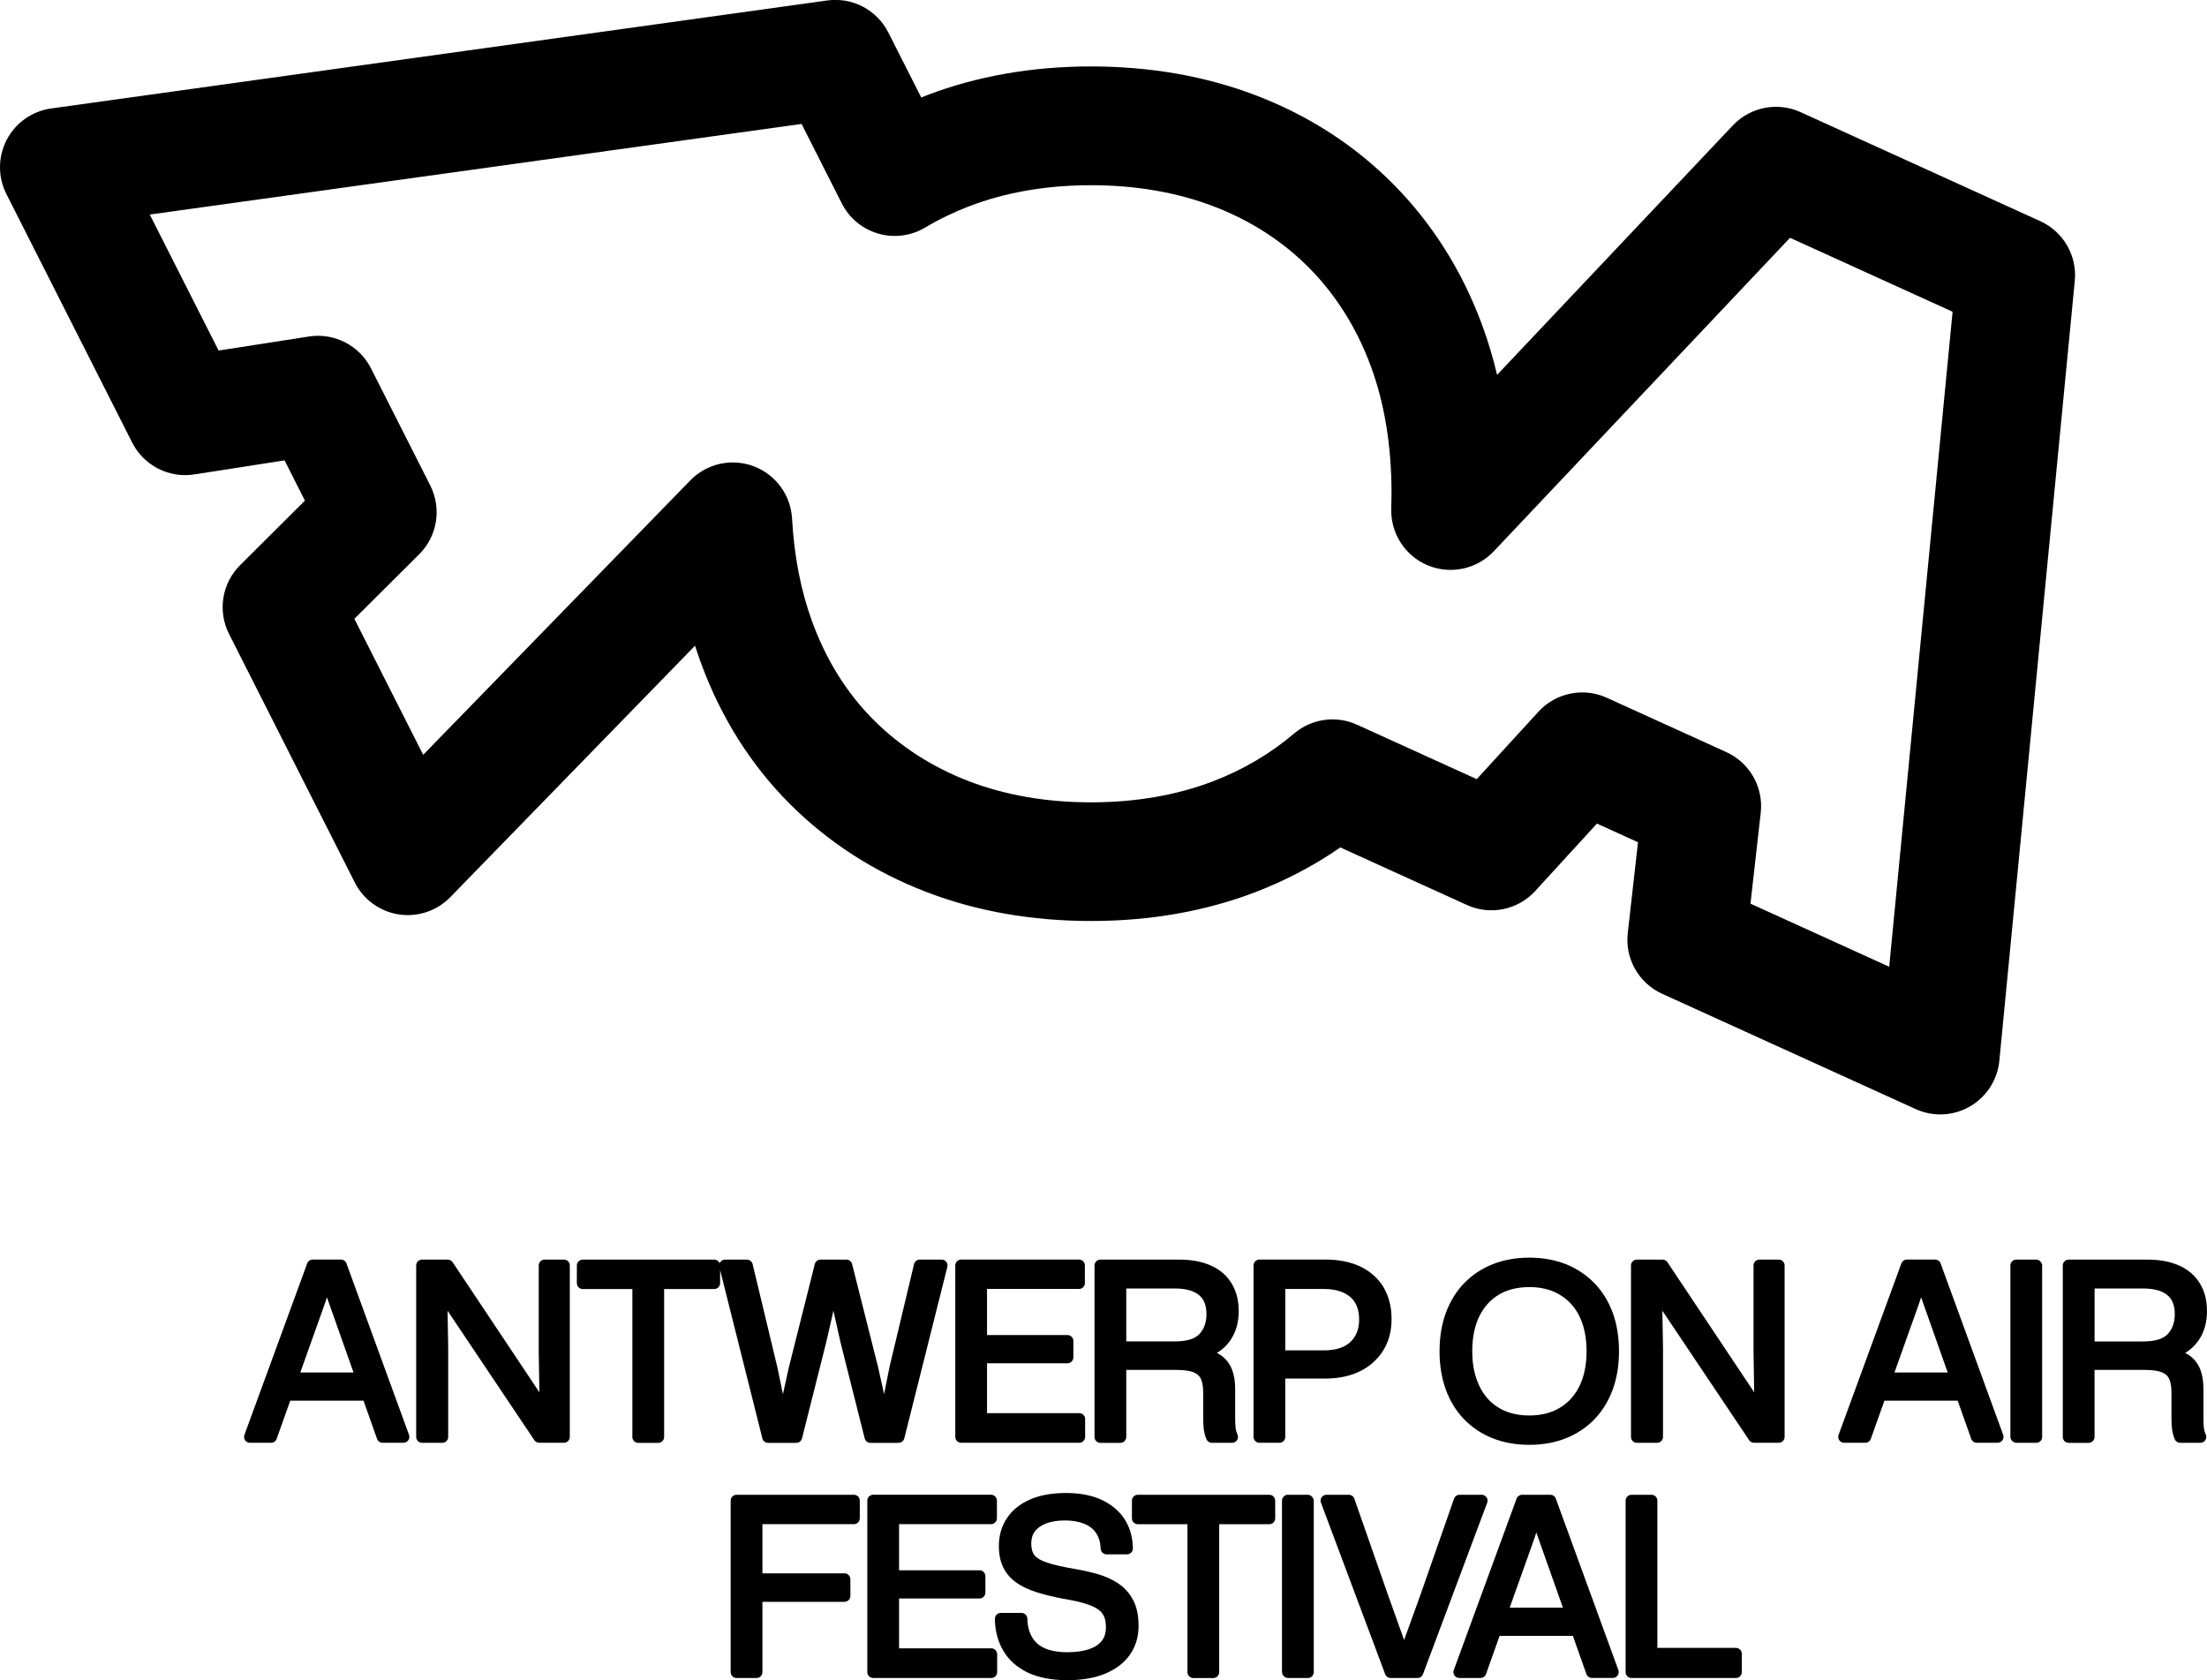 <?xml version="1.0" encoding="UTF-8"?>
<svg id="Layer_2" data-name="Layer 2" xmlns="http://www.w3.org/2000/svg" viewBox="0 0 701.25 533.83">
  <g id="Layer_1-2" data-name="Layer 1">
    <g>
      <path d="M126.72,290.54c6.03.92,12.11-1.12,16.36-5.49l77.76-79.89c.59,1.84,1.21,3.66,1.87,5.45,6.37,17.37,15.88,32.45,28.25,44.82,12.22,12.22,26.85,21.65,43.48,28.02,15.89,6.09,33.46,9.18,52.24,9.18s36.34-3.09,52.23-9.18c9.65-3.7,18.68-8.46,26.97-14.19l40.2,18.28c7.43,3.38,16.2,1.59,21.71-4.43l19.62-21.43,13.05,5.93-3.26,28.87c-.92,8.11,3.5,15.9,10.93,19.28l80.57,36.64c2.49,1.13,5.15,1.69,7.8,1.69,3.27,0,6.52-.85,9.43-2.53,5.27-3.05,8.75-8.45,9.34-14.51l23.97-247.8c.78-8.02-3.63-15.64-10.96-18.98l-76.17-34.64c-7.33-3.34-15.97-1.64-21.51,4.21l-74.92,79.27c-1.31-5.59-2.94-10.98-4.87-16.17-6.35-17.05-15.77-31.96-28.02-44.34-12.27-12.4-27.03-21.94-43.87-28.35-15.94-6.07-33.52-9.14-52.25-9.14s-36.35,3.09-52.23,9.18c-.58.22-1.16.45-1.73.68l-10.46-20.66c-3.64-7.19-11.44-11.26-19.42-10.16L16.26,34.46c-6.03.84-11.29,4.54-14.11,9.93-2.82,5.39-2.87,11.82-.12,17.25l39.97,78.98c3.69,7.29,11.65,11.37,19.71,10.12l28.71-4.46,6.47,12.79-20.59,20.49c-5.79,5.76-7.21,14.59-3.52,21.88l39.97,78.98c2.75,5.43,7.95,9.2,13.97,10.12ZM136.72,154.26l-18.84-37.22c-3.69-7.29-11.65-11.37-19.71-10.12l-28.71,4.46-21.87-43.21,207.1-28.79,12.78,25.25c2.36,4.67,6.55,8.14,11.58,9.59,5.02,1.46,10.42.76,14.91-1.92,4.37-2.61,9.08-4.89,13.99-6.77,11.56-4.43,24.59-6.68,38.73-6.68s27.2,2.25,38.84,6.68c11.77,4.48,22.03,11.09,30.48,19.63,8.46,8.55,15.01,18.97,19.48,30.97,4.42,11.87,6.66,25.55,6.66,40.64,0,1.62-.03,3.25-.08,4.84-.26,7.83,4.36,15,11.59,18.02,7.24,3.01,15.57,1.24,20.96-4.45l94.15-99.62,51.65,23.49-20.14,208.12-44.08-20.05,3.26-28.87c.92-8.11-3.5-15.9-10.93-19.28l-37.98-17.27c-7.44-3.38-16.2-1.59-21.71,4.43l-19.62,21.43-38.02-17.29c-6.66-3.03-14.46-1.93-20.03,2.81-7.51,6.39-16.17,11.5-25.76,15.17-11.57,4.43-24.6,6.68-38.74,6.68s-27.17-2.25-38.74-6.68c-11.66-4.47-21.87-11.03-30.32-19.48-8.48-8.47-15.04-18.95-19.51-31.15-3.61-9.84-5.77-20.9-6.43-32.86-.41-7.47-5.2-13.99-12.21-16.62-7.01-2.63-14.9-.86-20.12,4.5l-84.87,87.19-21.87-43.21,20.59-20.49c5.79-5.76,7.21-14.59,3.52-21.88Z"/>
      <path d="M110.09,401.43c-.27-.74-.97-1.23-1.76-1.23h-8.97c-.78,0-1.49.49-1.75,1.23l-19.95,54.48c-.21.57-.13,1.21.22,1.71.35.5.92.8,1.53.8h6.73c.79,0,1.49-.5,1.76-1.24l4.32-12.14h23.28l4.3,12.13c.27.75.97,1.24,1.76,1.24h6.65c.61,0,1.18-.3,1.53-.8.35-.5.43-1.14.22-1.71l-19.88-54.48ZM95.42,436.08l7.67-21.52.79-2.36,8.45,23.88h-16.91Z"/>
      <path d="M179.18,400.21h-6.13c-1.03,0-1.87.84-1.87,1.87v27.61l.2,12.68-27.57-41.33c-.35-.52-.93-.83-1.55-.83h-8.15c-1.03,0-1.87.84-1.87,1.87v54.48c0,1.03.84,1.87,1.87,1.87h6.43c1.03,0,1.87-.84,1.87-1.87v-28.36l-.2-11.73,27.57,41.12c.35.52.93.83,1.55.83h7.85c1.03,0,1.87-.84,1.87-1.87v-54.48c0-1.03-.84-1.87-1.87-1.87Z"/>
      <path d="M285.52,458.42c.86,0,1.6-.58,1.81-1.41l13.68-54.48c.14-.56.02-1.15-.34-1.6-.35-.45-.9-.72-1.47-.72h-6.95c-.87,0-1.62.59-1.82,1.43l-7.79,32.65-1.73,8.65-1.95-8.74-8.22-32.58c-.21-.83-.96-1.41-1.81-1.41h-8.22c-.86,0-1.6.58-1.81,1.41l-8.31,33.09-1.82,8.28-1.71-8.31-7.92-33.03c-.2-.84-.95-1.43-1.82-1.43h-6.95c-.58,0-1.12.27-1.47.72-.1.13-.18.27-.24.42-.28-.67-.95-1.14-1.72-1.14h-41.78c-1.03,0-1.87.84-1.87,1.87v5.61c0,1.03.84,1.87,1.87,1.87h15.77v47.01c0,1.03.84,1.87,1.87,1.87h6.35c1.03,0,1.87-.84,1.87-1.87v-47.01h15.92c1.03,0,1.87-.84,1.87-1.87v-4.18l13.43,53.51c.21.83.95,1.41,1.81,1.41h8.97c.86,0,1.6-.58,1.81-1.41l7.71-30.61,2.27-9.97,2.24,10.01,7.7,30.57c.21.83.96,1.41,1.81,1.41h8.97Z"/>
      <path d="M342.84,409.55c1.03,0,1.87-.84,1.87-1.87v-5.61c0-1.03-.84-1.87-1.87-1.87h-37.44c-1.03,0-1.87.84-1.87,1.87v54.48c0,1.03.84,1.87,1.87,1.87h37.52c1.03,0,1.87-.84,1.87-1.87v-5.68c0-1.03-.84-1.87-1.87-1.87h-29.3v-15.84h25.56c1.03,0,1.87-.84,1.87-1.87v-5.23c0-1.03-.84-1.87-1.87-1.87h-25.56v-14.65h29.22Z"/>
      <path d="M390.73,426.15c1.9-2.63,2.86-5.85,2.86-9.57,0-2.08-.28-4-.84-5.7-.57-1.73-1.4-3.28-2.49-4.63-1.09-1.35-2.45-2.49-4.04-3.4-1.55-.88-3.32-1.56-5.26-1.99-1.9-.43-4.01-.64-6.28-.64h-25.04c-1.03,0-1.87.84-1.87,1.87v54.48c0,1.03.84,1.87,1.87,1.87h6.35c1.03,0,1.87-.84,1.87-1.87v-21.3h15.99c2.46,0,4.34.28,5.58.84,1.07.48,1.77,1.14,2.16,2.03.47,1.08.71,2.5.71,4.23v8.22c0,1.4.07,2.58.2,3.6.15,1.12.43,2.17.85,3.12.3.68.97,1.12,1.71,1.12h6.43c.63,0,1.21-.32,1.56-.84.34-.52.41-1.19.16-1.76-.37-.86-.58-1.66-.64-2.4-.07-.89-.11-1.77-.11-2.62v-9.57c0-2.31-.33-4.34-.98-6.05-.7-1.83-1.85-3.33-3.41-4.47-.43-.31-.9-.6-1.41-.85,1.63-.98,2.99-2.22,4.07-3.72ZM357.86,409.4h15.47c1.63,0,3.11.17,4.39.5,1.19.31,2.24.8,3.1,1.47.82.63,1.43,1.41,1.85,2.39.44,1.03.67,2.31.67,3.78,0,2.63-.73,4.69-2.23,6.32-1.44,1.56-4.06,2.35-7.78,2.35h-15.47v-16.82Z"/>
      <path d="M408.38,456.55v-18.53h12.63c4.15,0,7.83-.75,10.93-2.24,3.17-1.52,5.7-3.74,7.5-6.59,1.8-2.86,2.72-6.25,2.72-10.08s-.86-7.25-2.54-10.08c-1.7-2.85-4.19-5.07-7.37-6.59-3.11-1.49-6.86-2.24-11.16-2.24h-20.92c-1.03,0-1.87.84-1.87,1.87v54.48c0,1.03.84,1.87,1.87,1.87h6.35c1.03,0,1.87-.84,1.87-1.87ZM408.38,409.55h12.18c3.66,0,6.5.85,8.46,2.54,1.9,1.64,2.83,3.98,2.83,7.18,0,2.99-.9,5.31-2.75,7.1-1.85,1.78-4.72,2.69-8.53,2.69h-12.18v-19.51Z"/>
      <path d="M506.61,407.72c-2.54-2.62-5.59-4.65-9.06-6.04-3.45-1.38-7.35-2.08-11.6-2.08s-8.17.7-11.64,2.07c-3.5,1.39-6.54,3.41-9.06,6-2.51,2.59-4.48,5.77-5.83,9.43-1.34,3.63-2.02,7.75-2.02,12.23s.67,8.52,1.98,12.15c1.33,3.67,3.29,6.86,5.83,9.48,2.54,2.62,5.6,4.66,9.1,6.04,3.47,1.38,7.38,2.07,11.64,2.07s8.09-.7,11.56-2.07c3.49-1.39,6.54-3.41,9.06-6,2.51-2.6,4.48-5.77,5.83-9.43,1.34-3.63,2.02-7.74,2.02-12.23s-.67-8.58-1.98-12.19c-1.33-3.64-3.29-6.82-5.83-9.44ZM504.11,429.35c0,4.28-.75,7.98-2.24,11.02-1.47,3.01-3.51,5.28-6.24,6.92-2.71,1.63-5.97,2.46-9.68,2.46-2.83,0-5.39-.47-7.62-1.39-2.19-.91-4.08-2.23-5.6-3.93-1.54-1.72-2.76-3.87-3.62-6.38-.88-2.55-1.32-5.48-1.32-8.7,0-4.33.75-8.06,2.24-11.1,1.45-2.97,3.53-5.28,6.19-6.88,2.68-1.61,5.95-2.42,9.73-2.42,2.82,0,5.37.47,7.57,1.39,2.18.91,4.09,2.24,5.66,3.95,1.58,1.72,2.8,3.84,3.64,6.32.85,2.53,1.29,5.48,1.29,8.75Z"/>
      <path d="M565.17,400.21h-6.13c-1.03,0-1.87.84-1.87,1.87v27.61l.2,12.68-27.57-41.33c-.35-.52-.93-.83-1.55-.83h-8.15c-1.03,0-1.87.84-1.87,1.87v54.48c0,1.03.84,1.87,1.87,1.87h6.43c1.03,0,1.87-.84,1.87-1.87v-28.36l-.2-11.73,27.57,41.12c.35.52.93.83,1.55.83h7.85c1.03,0,1.87-.84,1.87-1.87v-54.48c0-1.03-.84-1.87-1.87-1.87Z"/>
      <path d="M616.62,401.43c-.27-.74-.97-1.23-1.76-1.23h-8.97c-.78,0-1.49.49-1.75,1.23l-19.95,54.48c-.21.57-.13,1.21.22,1.71.35.5.92.8,1.53.8h6.73c.79,0,1.49-.5,1.76-1.24l4.32-12.14h23.28l4.3,12.13c.27.75.97,1.24,1.76,1.24h6.65c.61,0,1.18-.3,1.53-.8.35-.5.43-1.14.22-1.71l-19.88-54.48ZM601.95,436.08l7.67-21.52.79-2.36,8.45,23.88h-16.91Z"/>
      <rect x="638.78" y="400.21" width="10.09" height="58.22" rx="1.87" ry="1.87"/>
      <path d="M698.4,426.15c1.9-2.63,2.85-5.85,2.85-9.57,0-2.08-.28-4-.84-5.7-.57-1.73-1.4-3.28-2.49-4.63-1.09-1.35-2.45-2.49-4.04-3.4-1.55-.88-3.32-1.55-5.26-1.99-1.9-.43-4.01-.64-6.28-.64h-25.04c-1.03,0-1.87.84-1.87,1.87v54.48c0,1.03.84,1.87,1.87,1.87h6.35c1.03,0,1.87-.84,1.87-1.87v-21.3h15.99c2.46,0,4.34.28,5.59.84,1.07.48,1.77,1.14,2.15,2.03.47,1.08.71,2.51.71,4.23v8.22c0,1.4.07,2.58.2,3.6.15,1.12.43,2.17.85,3.12.3.68.97,1.12,1.71,1.12h6.43c.63,0,1.21-.32,1.56-.84.34-.52.41-1.19.16-1.76-.37-.86-.58-1.66-.64-2.4-.07-.89-.11-1.77-.11-2.62v-9.57c0-2.31-.33-4.34-.98-6.05-.7-1.83-1.85-3.33-3.41-4.47-.43-.31-.9-.6-1.41-.85,1.63-.98,2.99-2.22,4.07-3.72ZM665.53,409.4h15.47c1.63,0,3.11.17,4.39.5,1.19.31,2.24.8,3.1,1.47.82.63,1.43,1.42,1.85,2.4.44,1.03.67,2.31.67,3.78,0,2.63-.73,4.69-2.23,6.32-1.44,1.56-4.06,2.35-7.78,2.35h-15.47v-16.82Z"/>
      <path d="M271.32,474.94h-37.29c-1.03,0-1.87.84-1.87,1.87v54.48c0,1.03.84,1.87,1.87,1.87h6.35c1.03,0,1.87-.84,1.87-1.87v-22.34h26.08c1.03,0,1.87-.84,1.87-1.87v-5.31c0-1.03-.84-1.87-1.87-1.87h-26.08v-15.62h29.07c1.03,0,1.87-.84,1.87-1.87v-5.61c0-1.03-.84-1.87-1.87-1.87Z"/>
      <path d="M314.97,523.74h-29.3v-15.84h25.56c1.03,0,1.87-.84,1.87-1.87v-5.23c0-1.03-.84-1.87-1.87-1.87h-25.56v-14.65h29.22c1.03,0,1.87-.84,1.87-1.87v-5.61c0-1.03-.84-1.87-1.87-1.87h-37.44c-1.03,0-1.87.84-1.87,1.87v54.48c0,1.03.84,1.87,1.87,1.87h37.52c1.03,0,1.87-.84,1.87-1.87v-5.68c0-1.03-.84-1.87-1.87-1.87Z"/>
      <path d="M355.23,503.05c-1.89-1.24-4.08-2.23-6.49-2.92-2.3-.66-4.74-1.21-7.23-1.62-3.72-.63-6.69-1.31-8.84-2.02-1.89-.63-3.22-1.41-3.96-2.32-.69-.85-1.04-2.11-1.04-3.75,0-1.55.37-2.8,1.13-3.82.78-1.05,1.95-1.9,3.49-2.51,1.64-.65,3.68-.99,6.07-.99s4.46.36,6.17,1.06c1.61.66,2.83,1.62,3.73,2.92.89,1.29,1.38,2.98,1.47,5,.04,1,.87,1.79,1.87,1.79h6.5c.5,0,.98-.2,1.33-.56.35-.36.54-.84.54-1.34-.06-3.53-.95-6.65-2.65-9.28-1.71-2.63-4.19-4.71-7.36-6.17-3.1-1.43-6.9-2.15-11.28-2.15s-8.08.67-11.19,1.98c-3.21,1.36-5.73,3.34-7.47,5.9-1.75,2.57-2.64,5.6-2.64,9.01,0,2.57.47,4.83,1.38,6.72.93,1.92,2.33,3.55,4.15,4.85,1.72,1.23,3.88,2.26,6.43,3.06,2.42.77,5.25,1.46,8.45,2.08,2.69.43,4.98.93,6.82,1.48,1.73.52,3.13,1.13,4.17,1.82.91.61,1.56,1.33,1.96,2.19.43.92.65,2.12.65,3.58,0,1.82-.44,3.24-1.34,4.35-.95,1.17-2.27,2.03-4.03,2.62-1.89.63-4.18.95-6.81.95-3.05,0-5.53-.44-7.39-1.32-1.78-.84-3.07-2-3.95-3.57-.91-1.61-1.4-3.55-1.44-5.77-.02-1.02-.85-1.83-1.87-1.83h-6.58c-.5,0-.98.2-1.33.56-.35.36-.54.84-.54,1.34.05,3.75.94,7.13,2.64,10.06,1.73,2.99,4.35,5.34,7.8,6.99,3.35,1.61,7.59,2.43,12.58,2.43,4.71,0,8.77-.7,12.08-2.09,3.41-1.43,6.04-3.46,7.83-6.04,1.81-2.6,2.73-5.65,2.73-9.06s-.59-6.13-1.75-8.31c-1.16-2.19-2.77-3.96-4.77-5.28Z"/>
      <path d="M403.3,474.94h-41.77c-1.03,0-1.87.84-1.87,1.87v5.61c0,1.03.84,1.87,1.87,1.87h15.77v47.01c0,1.03.84,1.87,1.87,1.87h6.35c1.03,0,1.87-.84,1.87-1.87v-47.01h15.92c1.03,0,1.87-.84,1.87-1.87v-5.61c0-1.03-.84-1.87-1.87-1.87Z"/>
      <rect x="407.34" y="474.94" width="10.09" height="58.22" rx="1.87" ry="1.87"/>
      <path d="M472.32,475.74c-.35-.5-.92-.8-1.54-.8h-7.02c-.79,0-1.5.5-1.76,1.25l-10.83,30.99-5.03,13.9-4.97-13.88-10.84-31.01c-.26-.75-.97-1.25-1.76-1.25h-7.1c-.61,0-1.19.3-1.54.8s-.43,1.15-.21,1.72l20.4,54.48c.27.73.97,1.21,1.75,1.21h8.52c.78,0,1.48-.48,1.75-1.21l20.4-54.48c.22-.57.14-1.22-.21-1.72Z"/>
      <path d="M494.36,476.17c-.27-.74-.97-1.23-1.76-1.23h-8.97c-.78,0-1.49.49-1.75,1.22l-19.96,54.48c-.21.57-.13,1.21.22,1.71.35.5.92.8,1.53.8h6.73c.79,0,1.49-.5,1.76-1.24l4.32-12.14h23.28l4.3,12.13c.27.75.97,1.24,1.76,1.24h6.65c.61,0,1.18-.3,1.53-.8.35-.5.43-1.14.22-1.71l-19.88-54.48ZM479.69,510.81l7.67-21.52.79-2.36,8.45,23.88h-16.91Z"/>
      <path d="M551.57,523.59h-24.96v-46.78c0-1.03-.84-1.87-1.87-1.87h-6.35c-1.03,0-1.87.84-1.87,1.87v54.48c0,1.03.84,1.87,1.87,1.87h33.18c1.03,0,1.87-.84,1.87-1.87v-5.83c0-1.03-.84-1.87-1.87-1.87Z"/>
    </g>
  </g>
</svg>